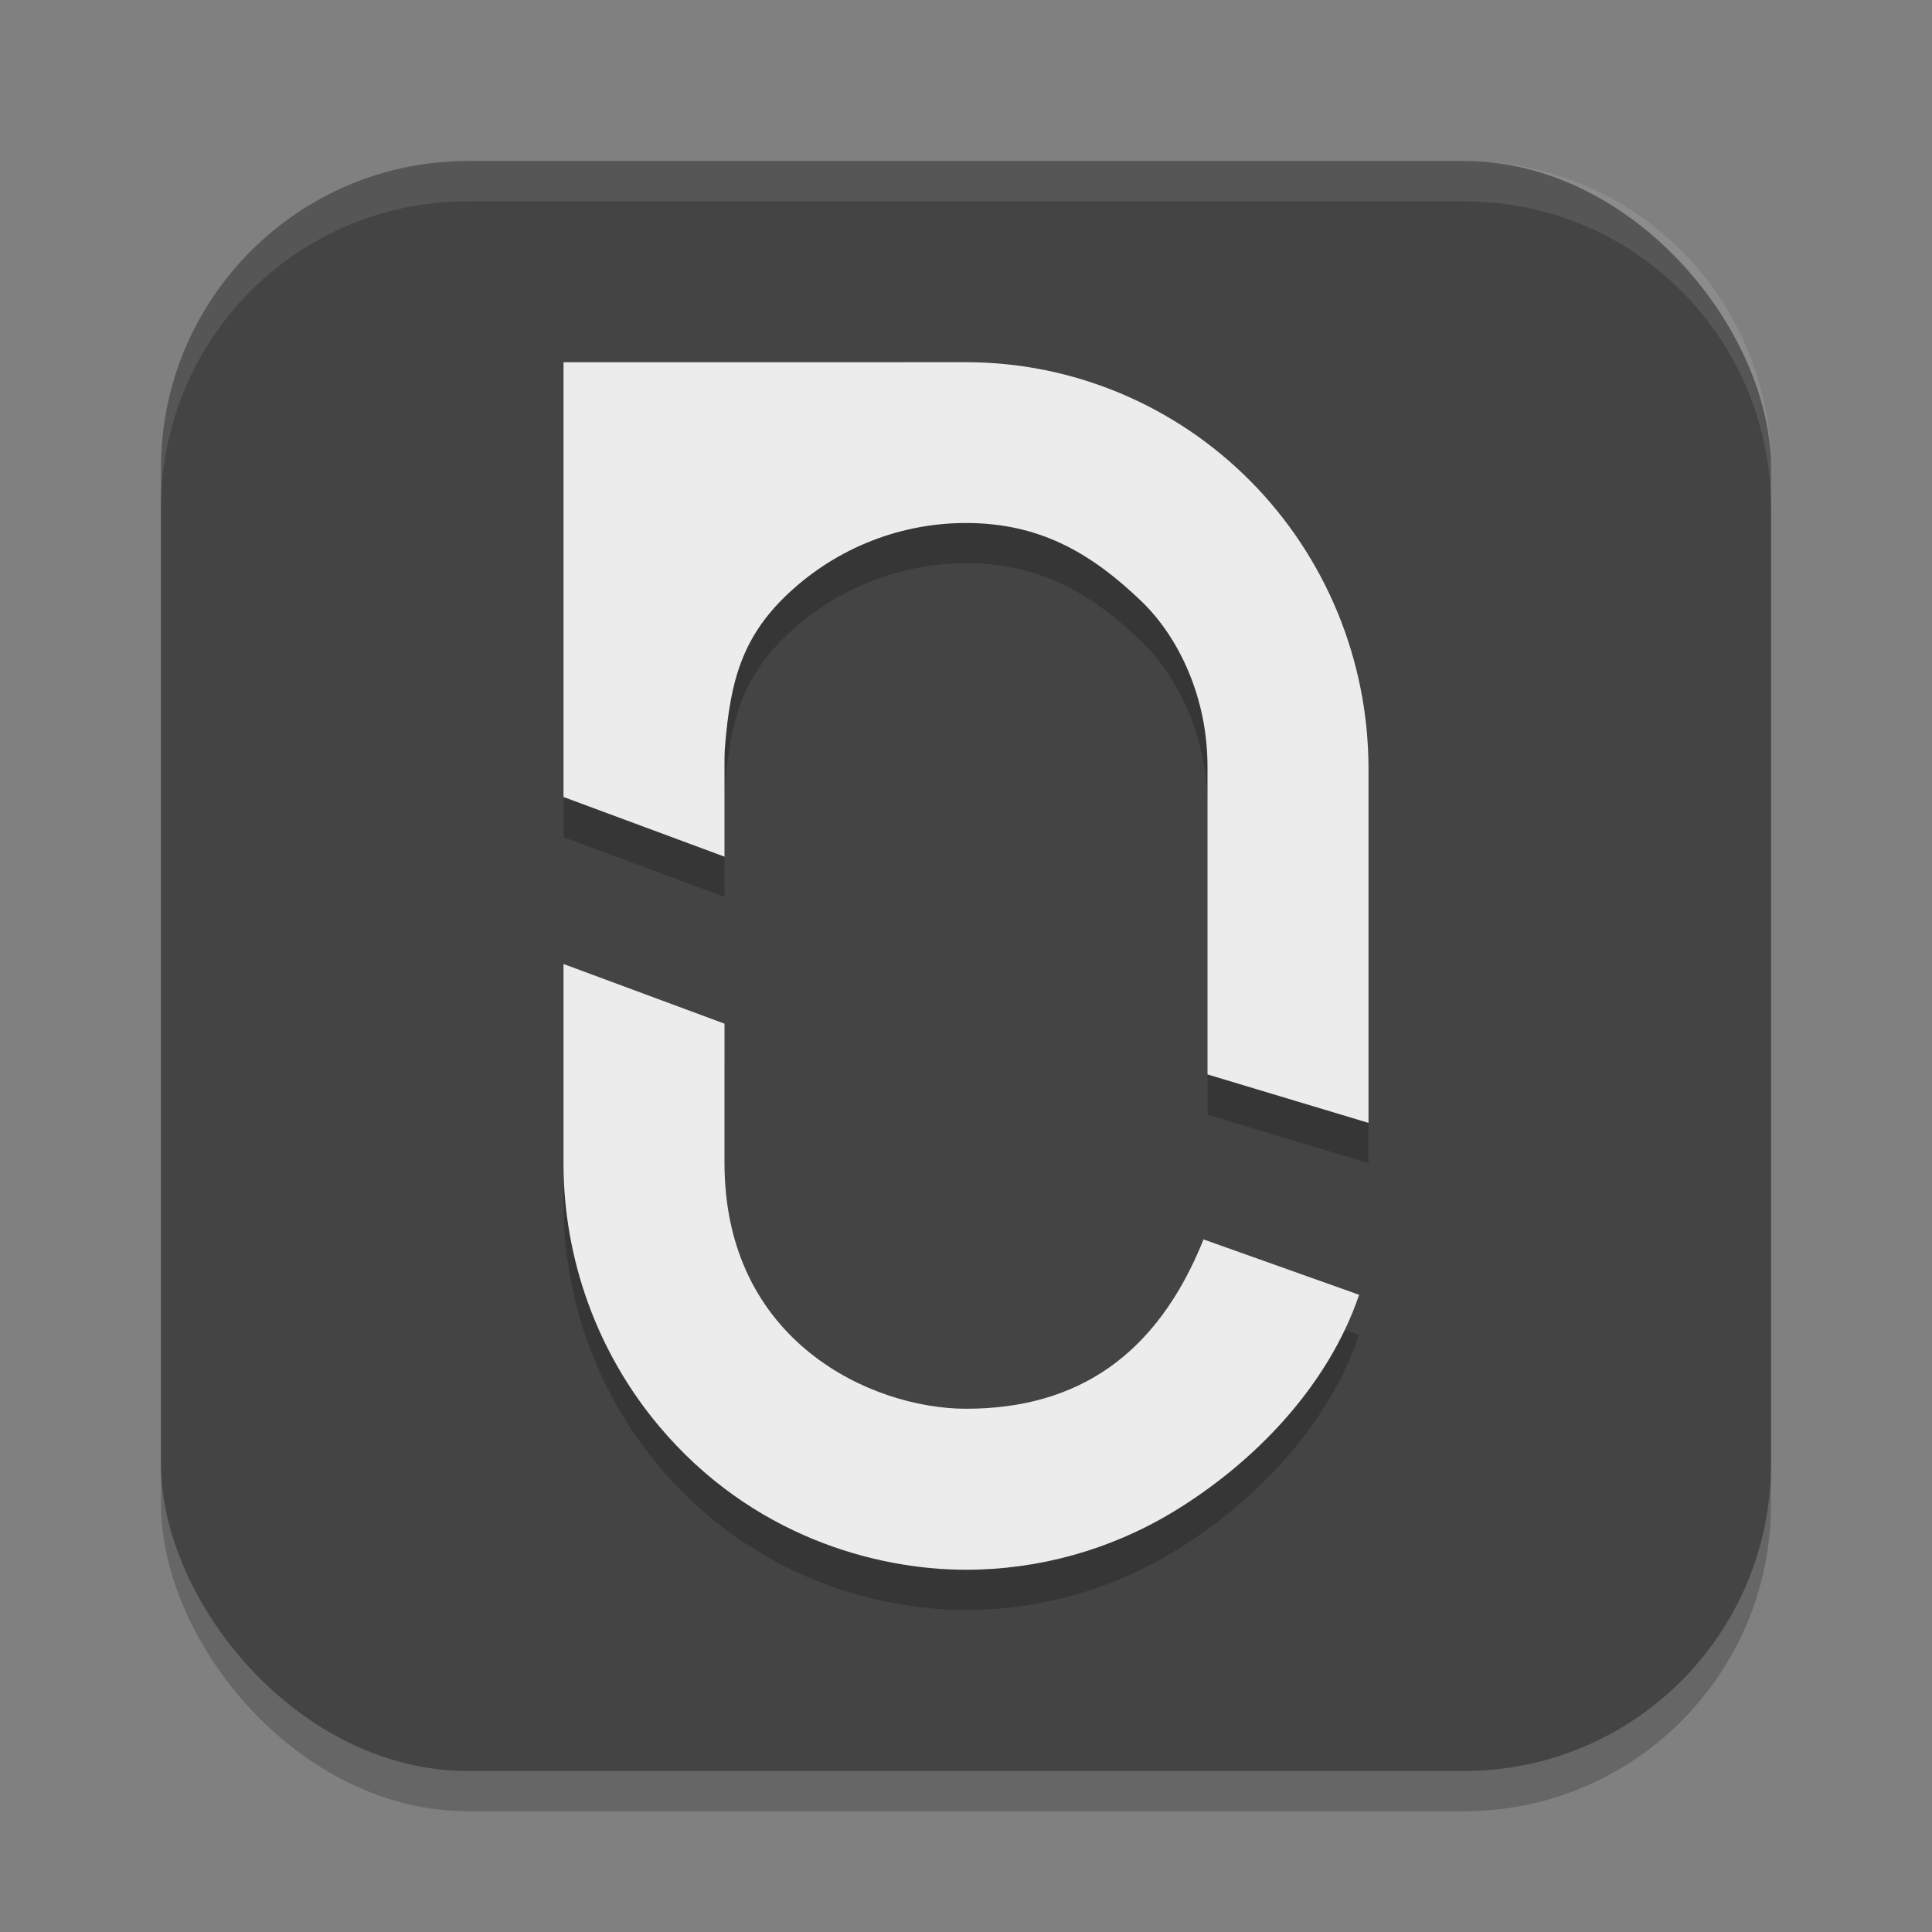 <svg width="48" height="48" version="1" xmlns="http://www.w3.org/2000/svg">
 <rect width="100%" height="100%" fill="#808080" stroke="none"/>
 <rect x="4" y="5" width="40" height="40" ry="7.624" style="opacity:.2"/>
 <rect x="4" y="4" width="40" height="40" ry="7.624" style="fill:#444444"/>
 <path d="m14 24.95v4.948c3.15e-4 2.392 0.84 4.706 2.371 6.531 2.294 2.734 5.382 3.571 7.629 3.571 1.795 0 3.57-0.488 5.129-1.427 2.033-1.226 3.871-3.141 4.638-5.404l-3.865-1.376c-1.157 2.883-3.136 4.207-5.902 4.207-2.313 0-6-1.643-6-6.104v-3.463z" style="opacity:.2"/>
 <path d="m14 10v10.801l4 1.483v-2.186c0-0.174-0.002-0.348 0.01-0.518 0.133-1.686 0.433-2.814 1.686-3.937 1.253-1.123 2.887-1.711 4.56-1.644 1.673 0.067 2.888 0.773 4.102 1.939 0.937 0.9 1.641 2.404 1.642 4.096v7.66l4 1.204v-8.8c0-2.678-1.053-5.247-2.929-7.141-1.875-1.894-4.419-2.958-7.071-2.958z" style="opacity:.2"/>
 <path d="m14 23.95v4.948c3.15e-4 2.392 0.84 4.706 2.371 6.531 2.294 2.734 5.382 3.571 7.629 3.571 1.795 0 3.57-0.488 5.129-1.427 2.033-1.226 3.871-3.141 4.638-5.404l-3.865-1.376c-1.157 2.883-3.136 4.207-5.902 4.207-2.313 0-6-1.643-6-6.104v-3.463z" style="fill:#ececec"/>
 <path d="m14 9v10.801l4 1.483v-2.186c0-0.174-0.002-0.348 0.01-0.518 0.133-1.686 0.433-2.814 1.686-3.937 1.253-1.123 2.887-1.711 4.56-1.644 1.673 0.067 2.888 0.773 4.102 1.939 0.937 0.9 1.641 2.404 1.642 4.096v7.66l4 1.204v-8.8c0-2.678-1.053-5.247-2.929-7.141-1.875-1.894-4.419-2.958-7.071-2.958z" style="fill:#ececec"/>
 <path d="M 11.625,4 C 7.401,4 4,7.401 4,11.625 v 1 C 4,8.401 7.401,5 11.625,5 h 24.75 C 40.599,5 44,8.401 44,12.625 v -1 C 44,7.401 40.599,4 36.375,4 Z" style="fill:#ffffff;opacity:.1"/>
</svg>
